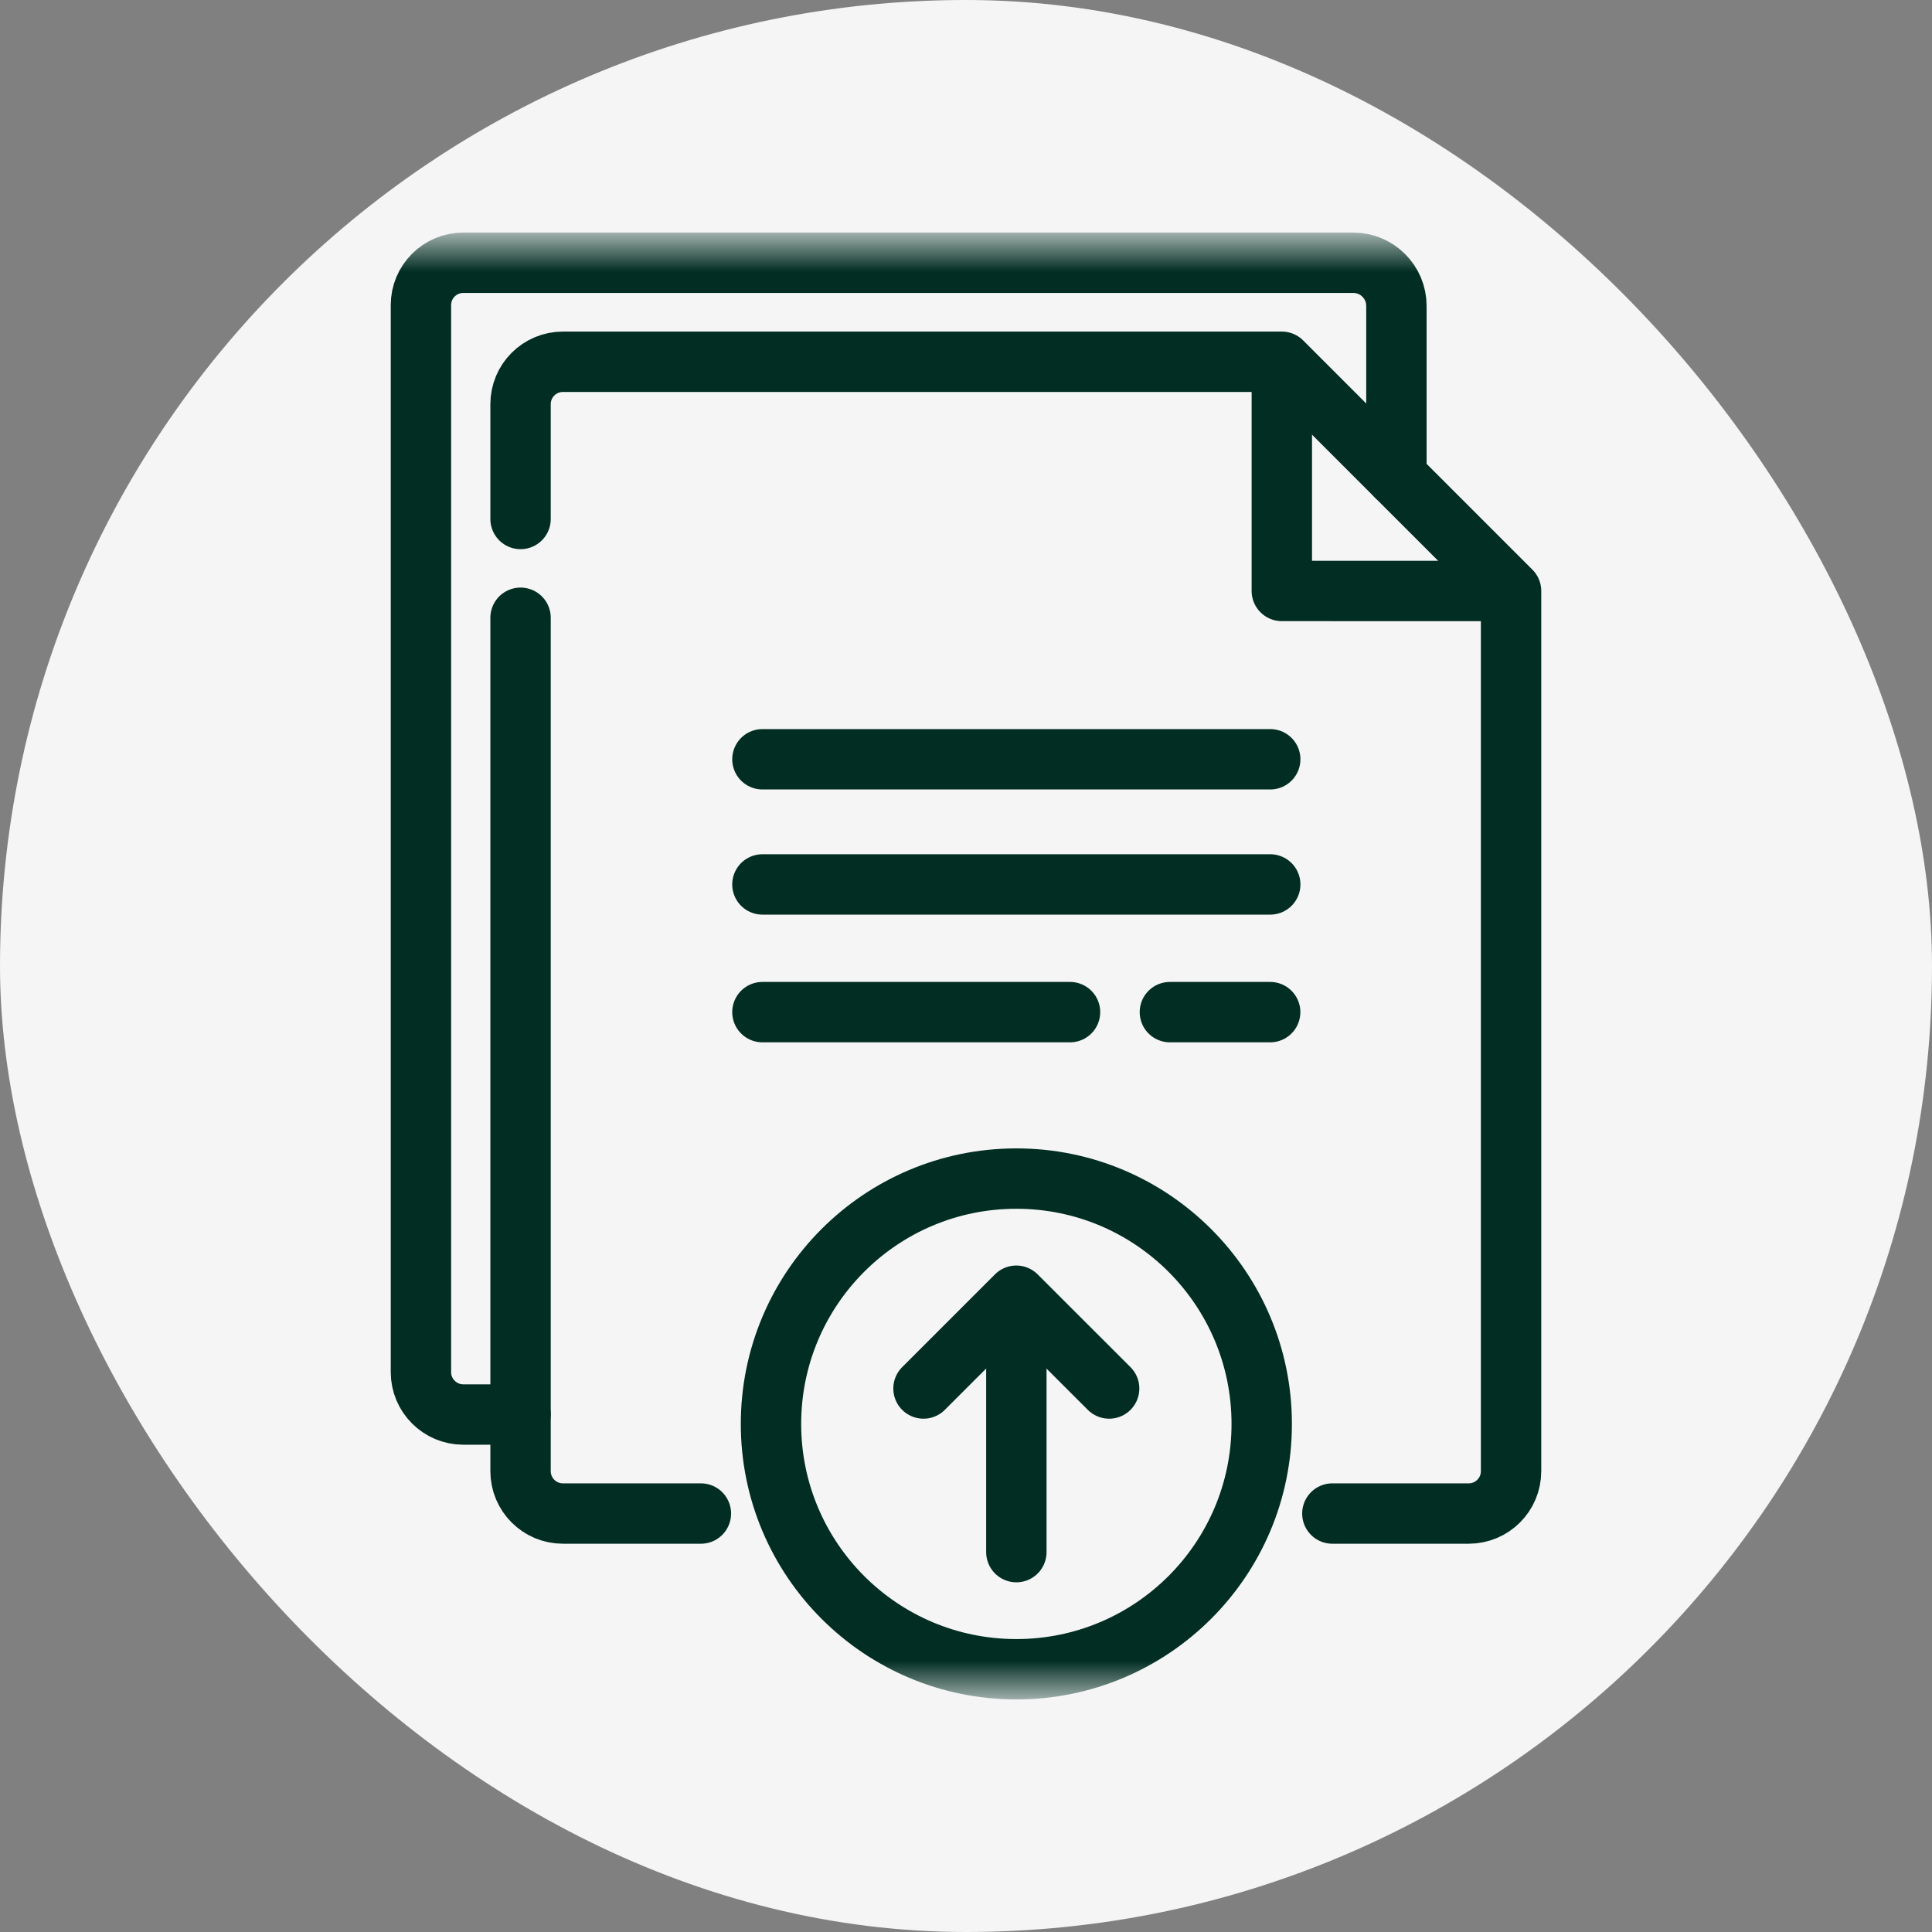 <svg width="32" height="32" viewBox="0 0 32 32" fill="none" xmlns="http://www.w3.org/2000/svg">
<rect x="0" y="0" width="32" height="32" fill="#808080" stroke="none"/>
<rect width="32" height="32" rx="16" fill="#F5F5F5"/>
<mask id="mask0_743_3700" style="mask-type:luminance" maskUnits="userSpaceOnUse" x="4" y="4" width="24" height="24">
<path d="M4 4H28V28H4V4Z" fill="white"/>
</mask>
<g mask="url(#mask0_743_3700)">
<path d="M22.068 25.069H24.326C24.714 25.069 25.028 24.755 25.028 24.367V9.789L21.231 5.992H9.324C8.936 5.992 8.622 6.306 8.622 6.694V8.596" stroke="#012D22" stroke-miterlimit="10" stroke-linecap="round" stroke-linejoin="round"/>
<path d="M8.622 10.232V24.367C8.622 24.755 8.936 25.069 9.324 25.069H11.609" stroke="#012D22" stroke-miterlimit="10" stroke-linecap="round" stroke-linejoin="round"/>
<path d="M8.622 23.429H7.674C7.286 23.429 6.972 23.114 6.972 22.727V5.053C6.972 4.666 7.286 4.352 7.674 4.352H22.414C22.809 4.352 23.129 4.672 23.129 5.067V7.89" stroke="#012D22" stroke-miterlimit="10" stroke-linecap="round" stroke-linejoin="round"/>
<path d="M21.231 5.992V9.788L25.028 9.789" stroke="#012D22" stroke-miterlimit="10" stroke-linejoin="round"/>
<path d="M12.628 12.576H21.039" stroke="#012D22" stroke-miterlimit="10" stroke-linecap="round" stroke-linejoin="round"/>
<path d="M12.628 14.649H21.039" stroke="#012D22" stroke-miterlimit="10" stroke-linecap="round" stroke-linejoin="round"/>
<path d="M19.377 16.764H21.038" stroke="#012D22" stroke-miterlimit="10" stroke-linecap="round" stroke-linejoin="round"/>
<path d="M12.628 16.764H17.723" stroke="#012D22" stroke-miterlimit="10" stroke-linecap="round" stroke-linejoin="round"/>
<path d="M16.834 25.708V21.508" stroke="#012D22" stroke-miterlimit="10" stroke-linecap="round" stroke-linejoin="round"/>
<path d="M15.296 22.998L16.833 21.461L18.371 22.998" stroke="#012D22" stroke-miterlimit="10" stroke-linecap="round" stroke-linejoin="round"/>
<path d="M20.898 23.585C20.898 21.34 19.078 19.521 16.834 19.521C14.589 19.521 12.77 21.34 12.77 23.585C12.77 25.829 14.589 27.648 16.834 27.648C19.078 27.648 20.898 25.829 20.898 23.585Z" stroke="#012D22" stroke-miterlimit="10" stroke-linecap="round" stroke-linejoin="round"/>
</g>
</svg>
